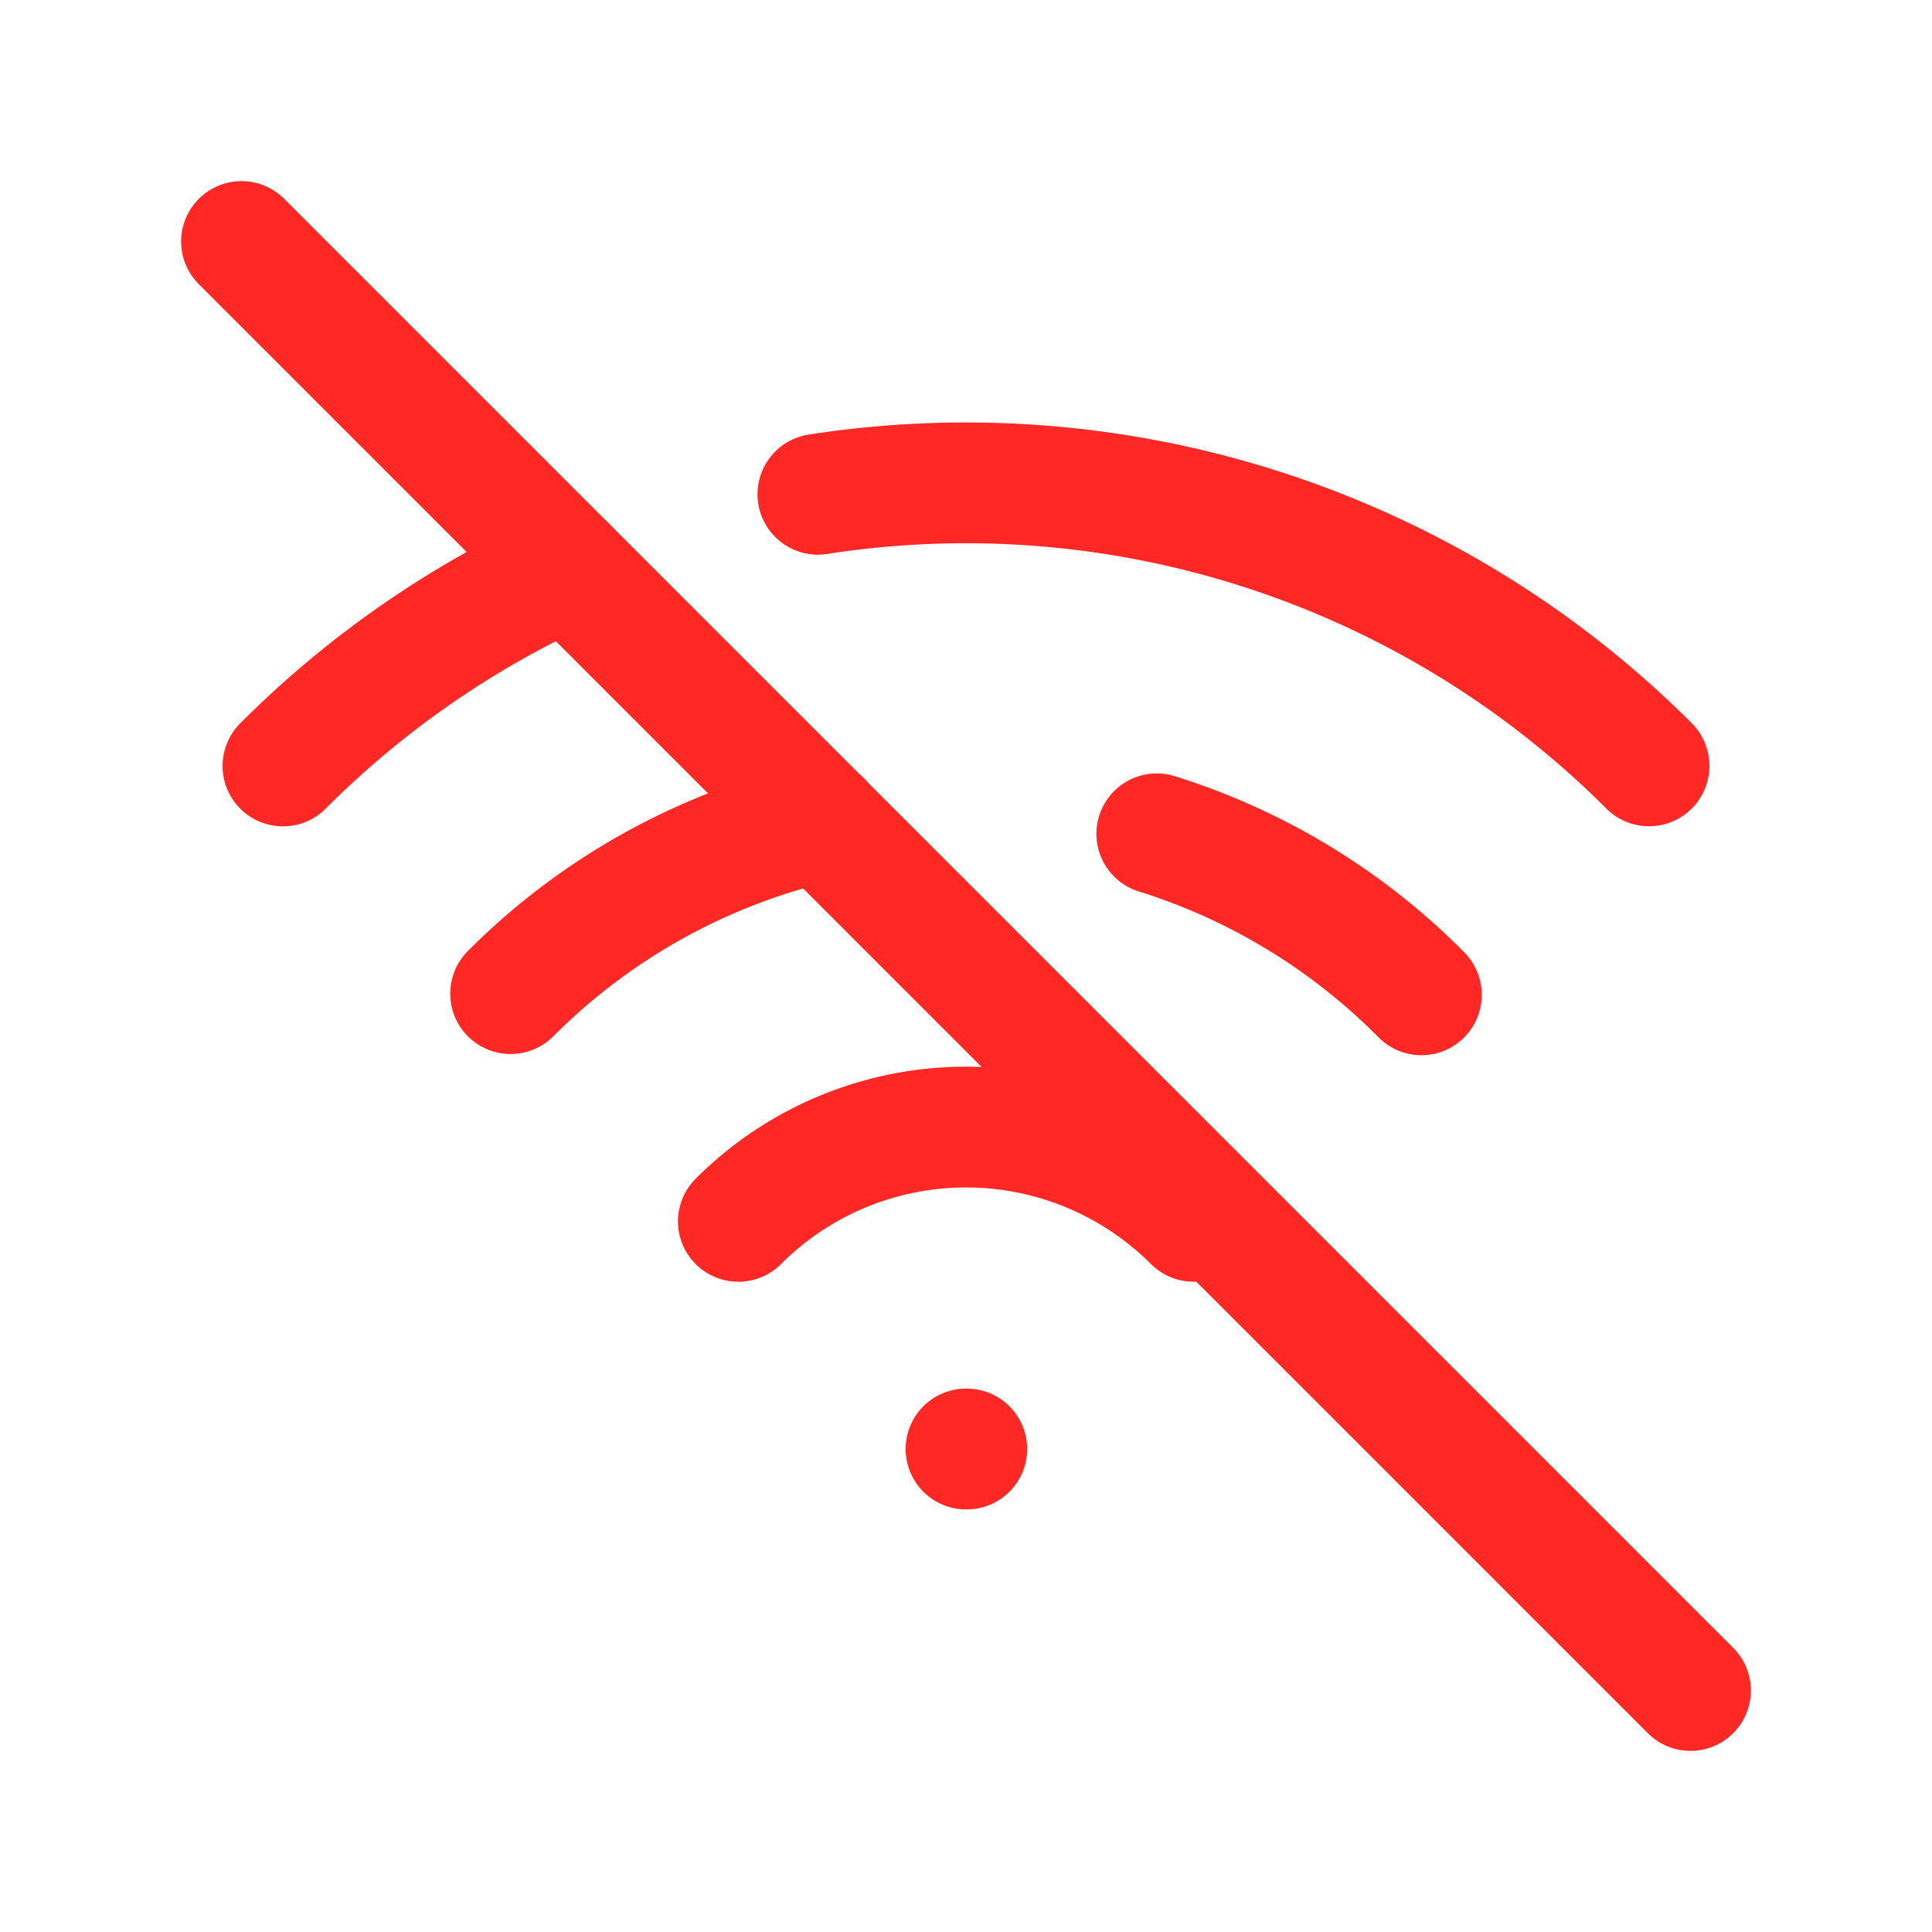 
<svg xmlns="http://www.w3.org/2000/svg" class="icon icon-tabler icon-tabler-wifi-off" width="32" height="32" viewBox="0 0 24 24" stroke-width="1.5" stroke="#ff2825" fill="none" stroke-linecap="round" stroke-linejoin="round">
  <path stroke="none" d="M0 0h24v24H0z" fill="none"/>
  <line x1="12" y1="18" x2="12.01" y2="18" />
  <path d="M9.172 15.172a4 4 0 0 1 5.656 0" />
  <path d="M6.343 12.343a7.963 7.963 0 0 1 3.864 -2.14m4.163 .155a7.965 7.965 0 0 1 3.287 2" />
  <path d="M3.515 9.515a12 12 0 0 1 3.544 -2.455m3.101 -.92a12 12 0 0 1 10.325 3.374" />
  <line x1="3" y1="3" x2="21" y2="21" />
</svg>